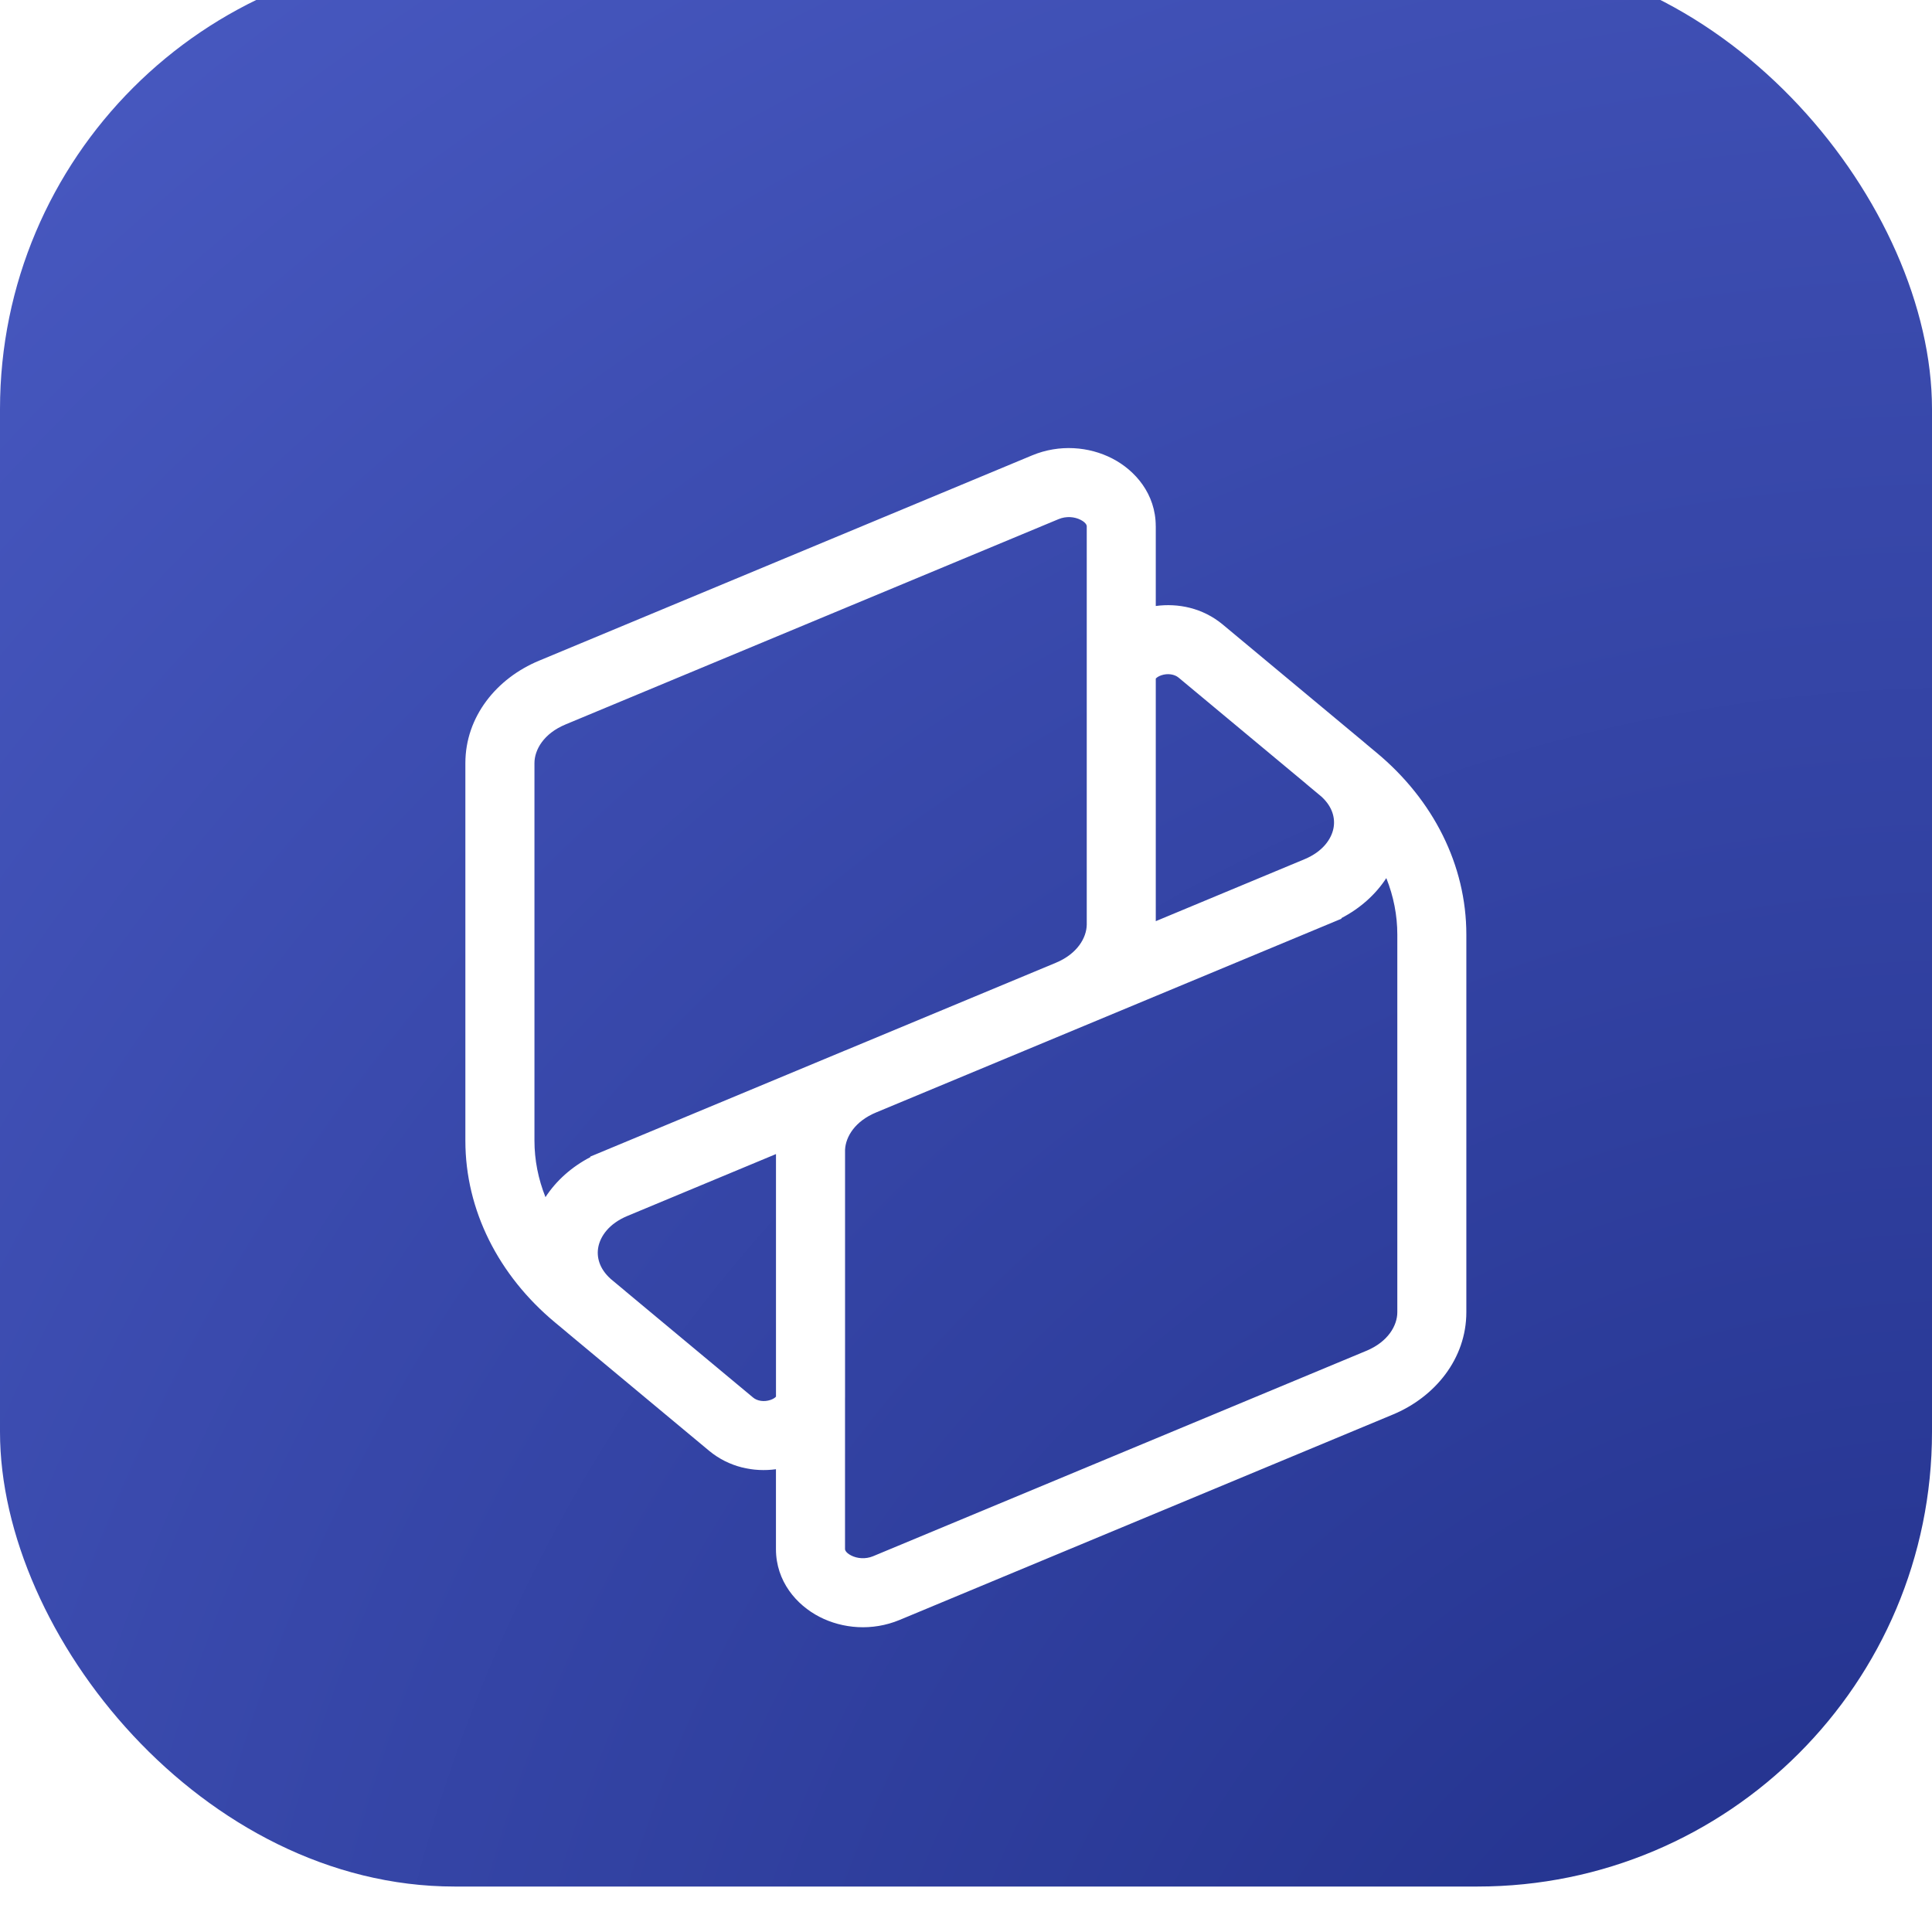 <svg fill="none" height="128" viewBox="0 0 128 128" width="128" xmlns="http://www.w3.org/2000/svg" xmlns:xlink="http://www.w3.org/1999/xlink"><filter id="a" color-interpolation-filters="sRGB" filterUnits="userSpaceOnUse" height="134.024" width="128" x="0" y="-3.012"><feFlood flood-opacity="0" result="BackgroundImageFix"/><feBlend in="SourceGraphic" in2="BackgroundImageFix" mode="normal" result="shape"/><feColorMatrix in="SourceAlpha" result="hardAlpha" type="matrix" values="0 0 0 0 0 0 0 0 0 0 0 0 0 0 0 0 0 0 127 0"/><feOffset dy="3.012"/><feGaussianBlur stdDeviation="3.012"/><feComposite in2="hardAlpha" k2="-1" k3="1" operator="arithmetic"/><feColorMatrix type="matrix" values="0 0 0 0 1 0 0 0 0 1 0 0 0 0 1 0 0 0 0.25 0"/><feBlend in2="shape" mode="normal" result="effect1_innerShadow_126_1119"/><feColorMatrix in="SourceAlpha" result="hardAlpha" type="matrix" values="0 0 0 0 0 0 0 0 0 0 0 0 0 0 0 0 0 0 127 0"/><feOffset dy="-6.024"/><feGaussianBlur stdDeviation="1.506"/><feComposite in2="hardAlpha" k2="-1" k3="1" operator="arithmetic"/><feColorMatrix type="matrix" values="0 0 0 0 0 0 0 0 0 0 0 0 0 0 0 0 0 0 0.1 0"/><feBlend in2="effect1_innerShadow_126_1119" mode="multiply" result="effect2_innerShadow_126_1119"/></filter><filter id="b" color-interpolation-filters="sRGB" filterUnits="userSpaceOnUse" height="90.172" width="78.362" x="24.811" y="23.661"><feFlood flood-opacity="0" result="BackgroundImageFix"/><feColorMatrix in="SourceAlpha" result="hardAlpha" type="matrix" values="0 0 0 0 0 0 0 0 0 0 0 0 0 0 0 0 0 0 127 0"/><feOffset dy="6.024"/><feGaussianBlur stdDeviation="3.012"/><feComposite in2="hardAlpha" operator="out"/><feColorMatrix type="matrix" values="0 0 0 0 0 0 0 0 0 0 0 0 0 0 0 0 0 0 0.15 0"/><feBlend in2="BackgroundImageFix" mode="normal" result="effect1_dropShadow_126_1119"/><feBlend in="SourceGraphic" in2="effect1_dropShadow_126_1119" mode="normal" result="shape"/></filter><radialGradient id="c" cx="0" cy="0" gradientTransform="matrix(-116.707 -169.411 169.411 -116.707 128 152.094)" gradientUnits="userSpaceOnUse" r="1"><stop offset="0" stop-color="#1e2d86"/><stop offset="1" stop-color="#4b5cc5"/></radialGradient><g filter="url(#a)"><rect fill="url(#c)" height="128" rx="30.118" width="128"/></g><g filter="url(#b)"><path clip-rule="evenodd" d="m37.476 41.969 32.663-13.601c.502-.208 1.056-.157 1.456.049.405.208.405.409.405.422v10.036l-0.0.05v16.311c-.014.876-.629 1.941-2.063 2.533l-.005.002-13.944 5.805v-.002l-9.989 4.161-6.895 2.87.013.031c-1.254.653-2.272 1.569-2.978 2.654-.483-1.211-.73-2.475-.73-3.741v-25.014c0-.882.612-1.965 2.063-2.564zm39.097-13.13v5.286c1.466-.2 3.104.122 4.433 1.224l.003.003 9.338 7.775c.062.052.123.104.183.157l.688.573c3.731 3.107 5.931 7.426 5.931 12.034v25.02c0 3.078-2.07 5.625-4.886 6.79l-.004.001-32.66 13.6-.003.001c-1.808.75-3.766.583-5.301-.206-1.53-.787-2.886-2.357-2.886-4.489v-5.292c-1.466.2-3.103-.123-4.431-1.224l-9.342-7.778c-.052-.043-.103-.087-.153-.131l-.72-.599c-3.731-3.107-5.931-7.426-5.931-12.034v-25.014c0-3.078 2.07-5.625 4.887-6.79l.003-.001 32.662-13.601c1.808-.75 3.766-.583 5.301.206 1.53.787 2.886 2.356 2.886 4.489zm-25.162 41.597v16.07l-.001.001-.005.006c-.038.045-.147.139-.352.21-.445.153-.892.064-1.152-.151l-.001-.001-8.456-7.041.002-.002-.983-.818c-.777-.698-.948-1.477-.822-2.12.136-.698.69-1.54 1.926-2.054l6.21-2.587zm4.576-.284c.04-.865.659-1.895 2.061-2.475l.005-.002 30.828-12.834-.015-.035c1.255-.653 2.274-1.568 2.981-2.654.483 1.211.729 2.474.729 3.74v25.02c0 .882-.612 1.965-2.063 2.564l-.005.002-32.663 13.601h-0c-.502.208-1.055.157-1.455-.049-.405-.208-.405-.409-.405-.422v-9.948c.001-.048.002-.095.002-.143zm30.554-24.242-.002.003 1.004.836c.761.693.927 1.465.803 2.102-.136.698-.689 1.54-1.926 2.054l-.001 0-9.846 4.101v-16.069c.002-.003.004-.005.007-.009.038-.045.147-.139.352-.21.445-.153.892-.064 1.152.151l.001.001z" fill="#fff" fill-rule="evenodd"/></g></svg>